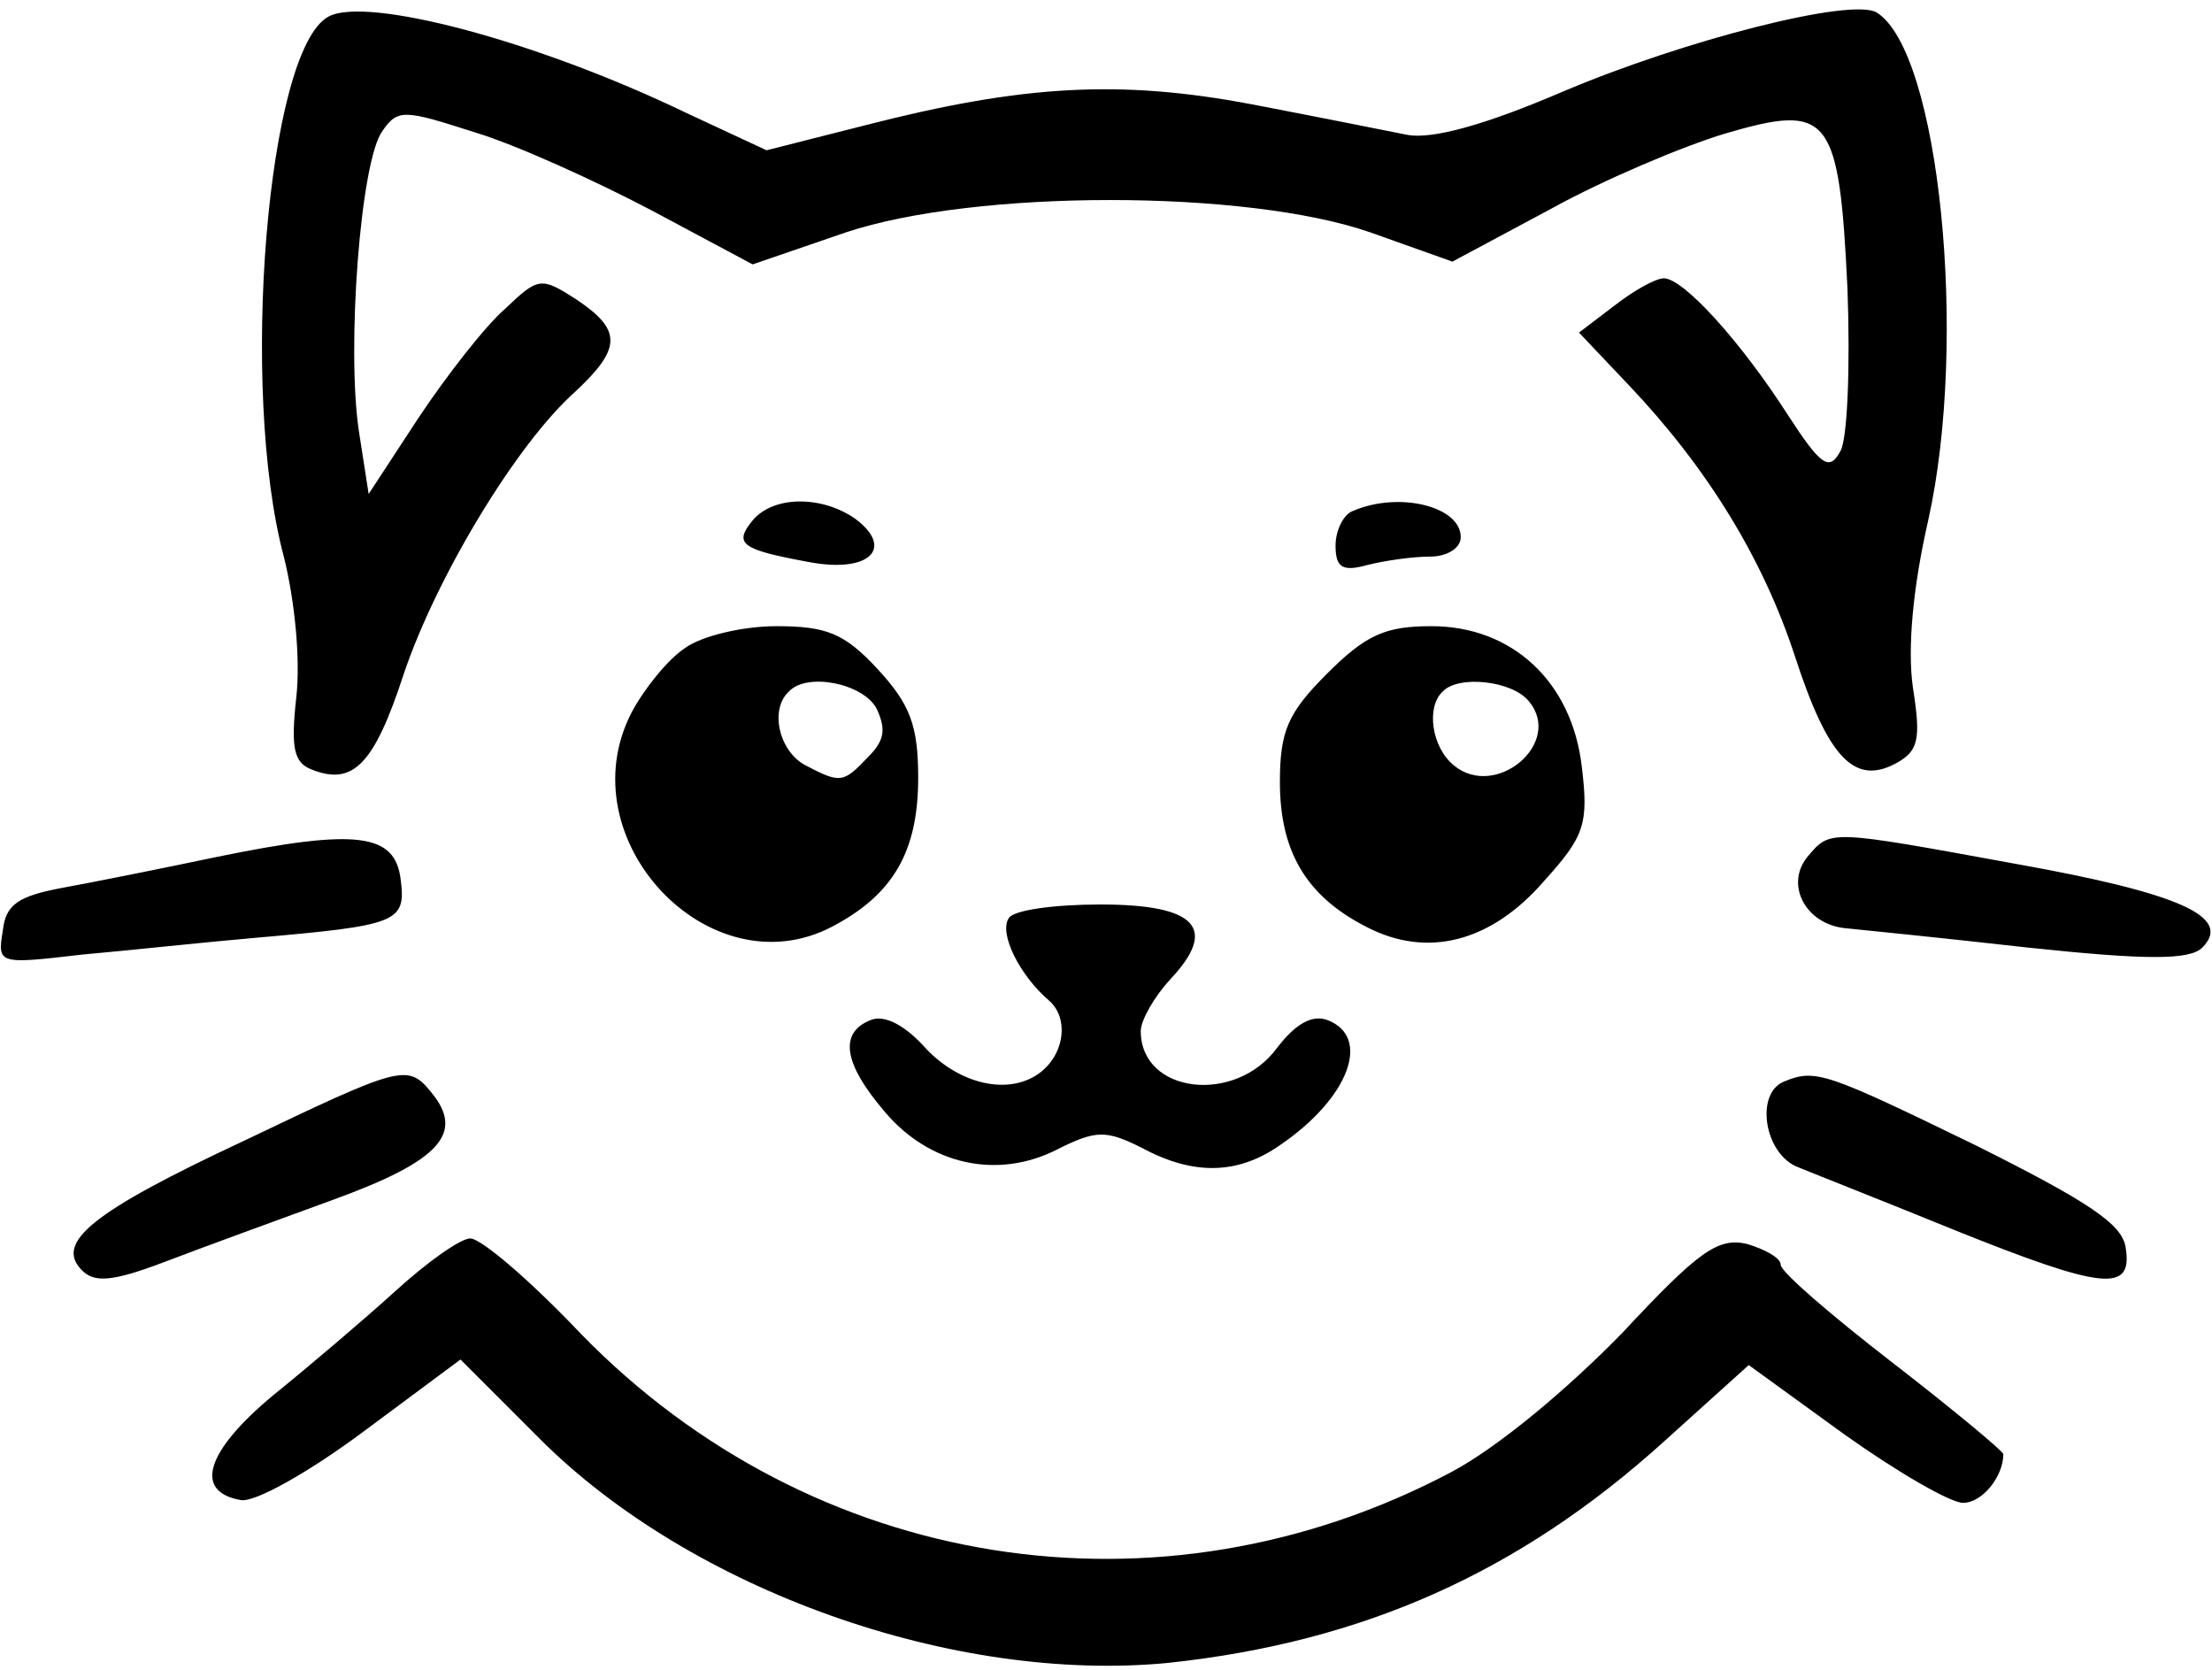 <svg xmlns="http://www.w3.org/2000/svg" fill="none" viewBox="0 0 212 160"><g fill="#000" clip-path="url(#a)"><path d="M31.467 1.6C25.6 4.8 22.933 37.333 27.2 53.333 28.267 57.6 28.8 63.2 28.4 66.8c-.533 4.8-.267 6.267 1.467 6.933 4 1.6 6-.533 8.8-9.066 3.066-9.2 10.8-22.134 16.533-27.2 4.4-4.134 4.4-5.867 0-8.8-3.333-2.134-3.6-2.134-6.8.933-1.867 1.6-5.6 6.4-8.267 10.4l-4.8 7.333-.933-6c-1.2-7.866.133-26 2.267-28.8 1.466-2.133 2.133-2 8.8.134 4 1.2 11.6 4.666 16.933 7.466l9.733 5.2 8.934-3.066c12.4-4.134 38.4-4.134 50.266 0l7.867 2.8L148.667 20c5.066-2.8 12.666-6 16.666-7.2 10-2.933 10.934-1.867 11.734 14.933.266 7.334 0 14.267-.667 15.467-1.067 2-1.867 1.467-5.067-3.467-4.533-7.066-10-13.066-11.866-13.066-.8 0-2.934 1.2-4.8 2.666l-3.334 2.534 4.8 5.066C163.6 44.8 168.933 53.467 172 62.8c3.2 9.867 5.733 12.4 9.6 10.4 2.267-1.2 2.533-2.267 1.733-7.333-.533-3.734 0-9.6 1.467-16 3.867-17.334 1.067-44.934-4.933-48.667-2.4-1.467-18.534 2.667-30.134 7.6-7.466 3.2-12.4 4.533-14.8 4.133-2-.4-8.666-1.733-14.933-2.933-12.667-2.4-22-1.867-37.067 2l-9.466 2.4-7.734-3.6C51.333 3.867 35.067-.4 31.467 1.6Z"/><path d="M72.133 49.867c-1.866 2.266-1.066 2.8 5.467 4 5.733 1.066 8.133-1.334 4.4-4.134-3.2-2.266-7.867-2.266-9.867.134ZM129.733 48.933C128.8 49.2 128 50.8 128 52.267c0 2.133.667 2.533 3.067 1.866 1.6-.4 4.266-.8 6-.8 1.6 0 2.933-.8 2.933-1.866 0-2.934-5.867-4.4-10.267-2.534ZM65.6 62.133C64 63.2 61.733 66 60.533 68.267 54.267 80.4 68 94.933 79.733 88.8 85.6 85.733 88 81.6 88 74.533c0-5.066-.8-7.066-3.867-10.4C80.933 60.667 79.2 60 74.4 60c-3.2 0-7.2.933-8.8 2.133ZM84 67.867c.933 2 .8 3.066-.8 4.666-2.4 2.534-2.667 2.534-6 .8C74.667 72 73.733 68 75.6 66.267c1.733-1.867 7.067-.8 8.4 1.6ZM127.2 64.533c-3.733 3.734-4.533 5.467-4.533 10.4 0 6.667 2.533 10.934 8.266 13.867 5.867 3.067 12 1.467 17.067-4.4 3.867-4.267 4.267-5.467 3.6-10.933C150.667 65.333 144.933 60 137.2 60c-4.4 0-6.267.8-10 4.533Zm19.333 2.667c3.334 4-3.2 9.467-7.2 6.133-2.133-1.733-2.666-5.6-1.066-7.066 1.466-1.6 6.666-1.067 8.266.933ZM20.667 82.133C15.6 83.2 8.933 84.533 6 85.067c-4.267.8-5.467 1.6-5.733 4.133-.534 3.2-.4 3.2 7.6 2.267 4.533-.4 11.866-1.2 16.533-1.6 13.733-1.2 14.533-1.467 14-5.6-.533-4.4-4.133-4.934-17.733-2.134ZM173.2 82.133c-2.133 2.667-.133 6.4 3.6 6.8 1.333.134 9.333.934 17.6 1.867 11.333 1.2 15.467 1.2 16.667 0 2.933-2.933-2.134-5.2-17.734-8-18.266-3.333-17.866-3.333-20.133-.667ZM96.667 88c-.934 1.467 1.066 5.467 3.866 7.867 2 1.733 1.467 5.333-1.066 7.066-2.934 2-7.467.934-10.667-2.4-2-2.266-4-3.333-5.333-2.8-3.067 1.2-2.667 4.134 1.333 8.8 4.267 5.067 10.8 6.534 16.533 3.6 3.734-1.866 4.667-1.866 8.134-.133 4.933 2.667 9.2 2.533 13.2-.267 6.666-4.533 8.8-10.4 4.533-12-1.467-.533-3.067.4-4.8 2.667-4 5.467-13.067 4.4-13.067-1.6 0-1.067 1.334-3.333 2.8-4.933 4.667-4.934 2.534-7.2-6.666-7.2-4.4 0-8.4.533-8.8 1.333ZM23.333 109.333c-14.533 6.8-18.133 9.734-15.466 12.4 1.2 1.2 2.933 1.067 7.866-.8 3.467-1.333 10.8-4 16.267-6 10.267-3.733 12.533-6.4 9.333-10.266-2.266-2.8-2.933-2.534-18 4.666ZM171.067 103.6c-2.934 1.067-2 7.067 1.333 8.267 1.6.666 8.4 3.333 14.933 6 14.267 5.733 17.067 6 16.4 1.733-.266-2.267-3.466-4.4-14.4-9.867C175.067 102.8 174 102.4 171.067 103.6ZM37.867 123.733c-2.934 2.667-8.267 7.2-11.734 10-6.4 5.334-7.6 9.2-3.066 10C24.4 144 29.6 141.067 34.8 137.2l9.333-6.933 7.6 7.6C66.267 152.4 91.467 161.333 112 159.333c18.667-2 33.6-8.666 47.467-21.2l8.133-7.333 9.2 6.667c5.067 3.6 10.133 6.533 11.333 6.533 1.867 0 3.867-2.533 3.867-4.667 0-.266-4.8-4.266-10.667-8.8-5.866-4.533-10.666-8.666-10.666-9.333 0-.667-1.467-1.467-3.2-2-2.8-.667-4.667.667-12 8.533-5.2 5.334-11.867 10.934-16.4 13.334-28 14.8-61.2 9.466-83.334-13.2-4.8-5.067-9.6-9.2-10.666-9.2-.934 0-4.134 2.266-7.2 5.066Z"/></g><defs><clipPath id="a"><path fill="#fff" d="M0 0h212v160H0z"/></clipPath></defs></svg>